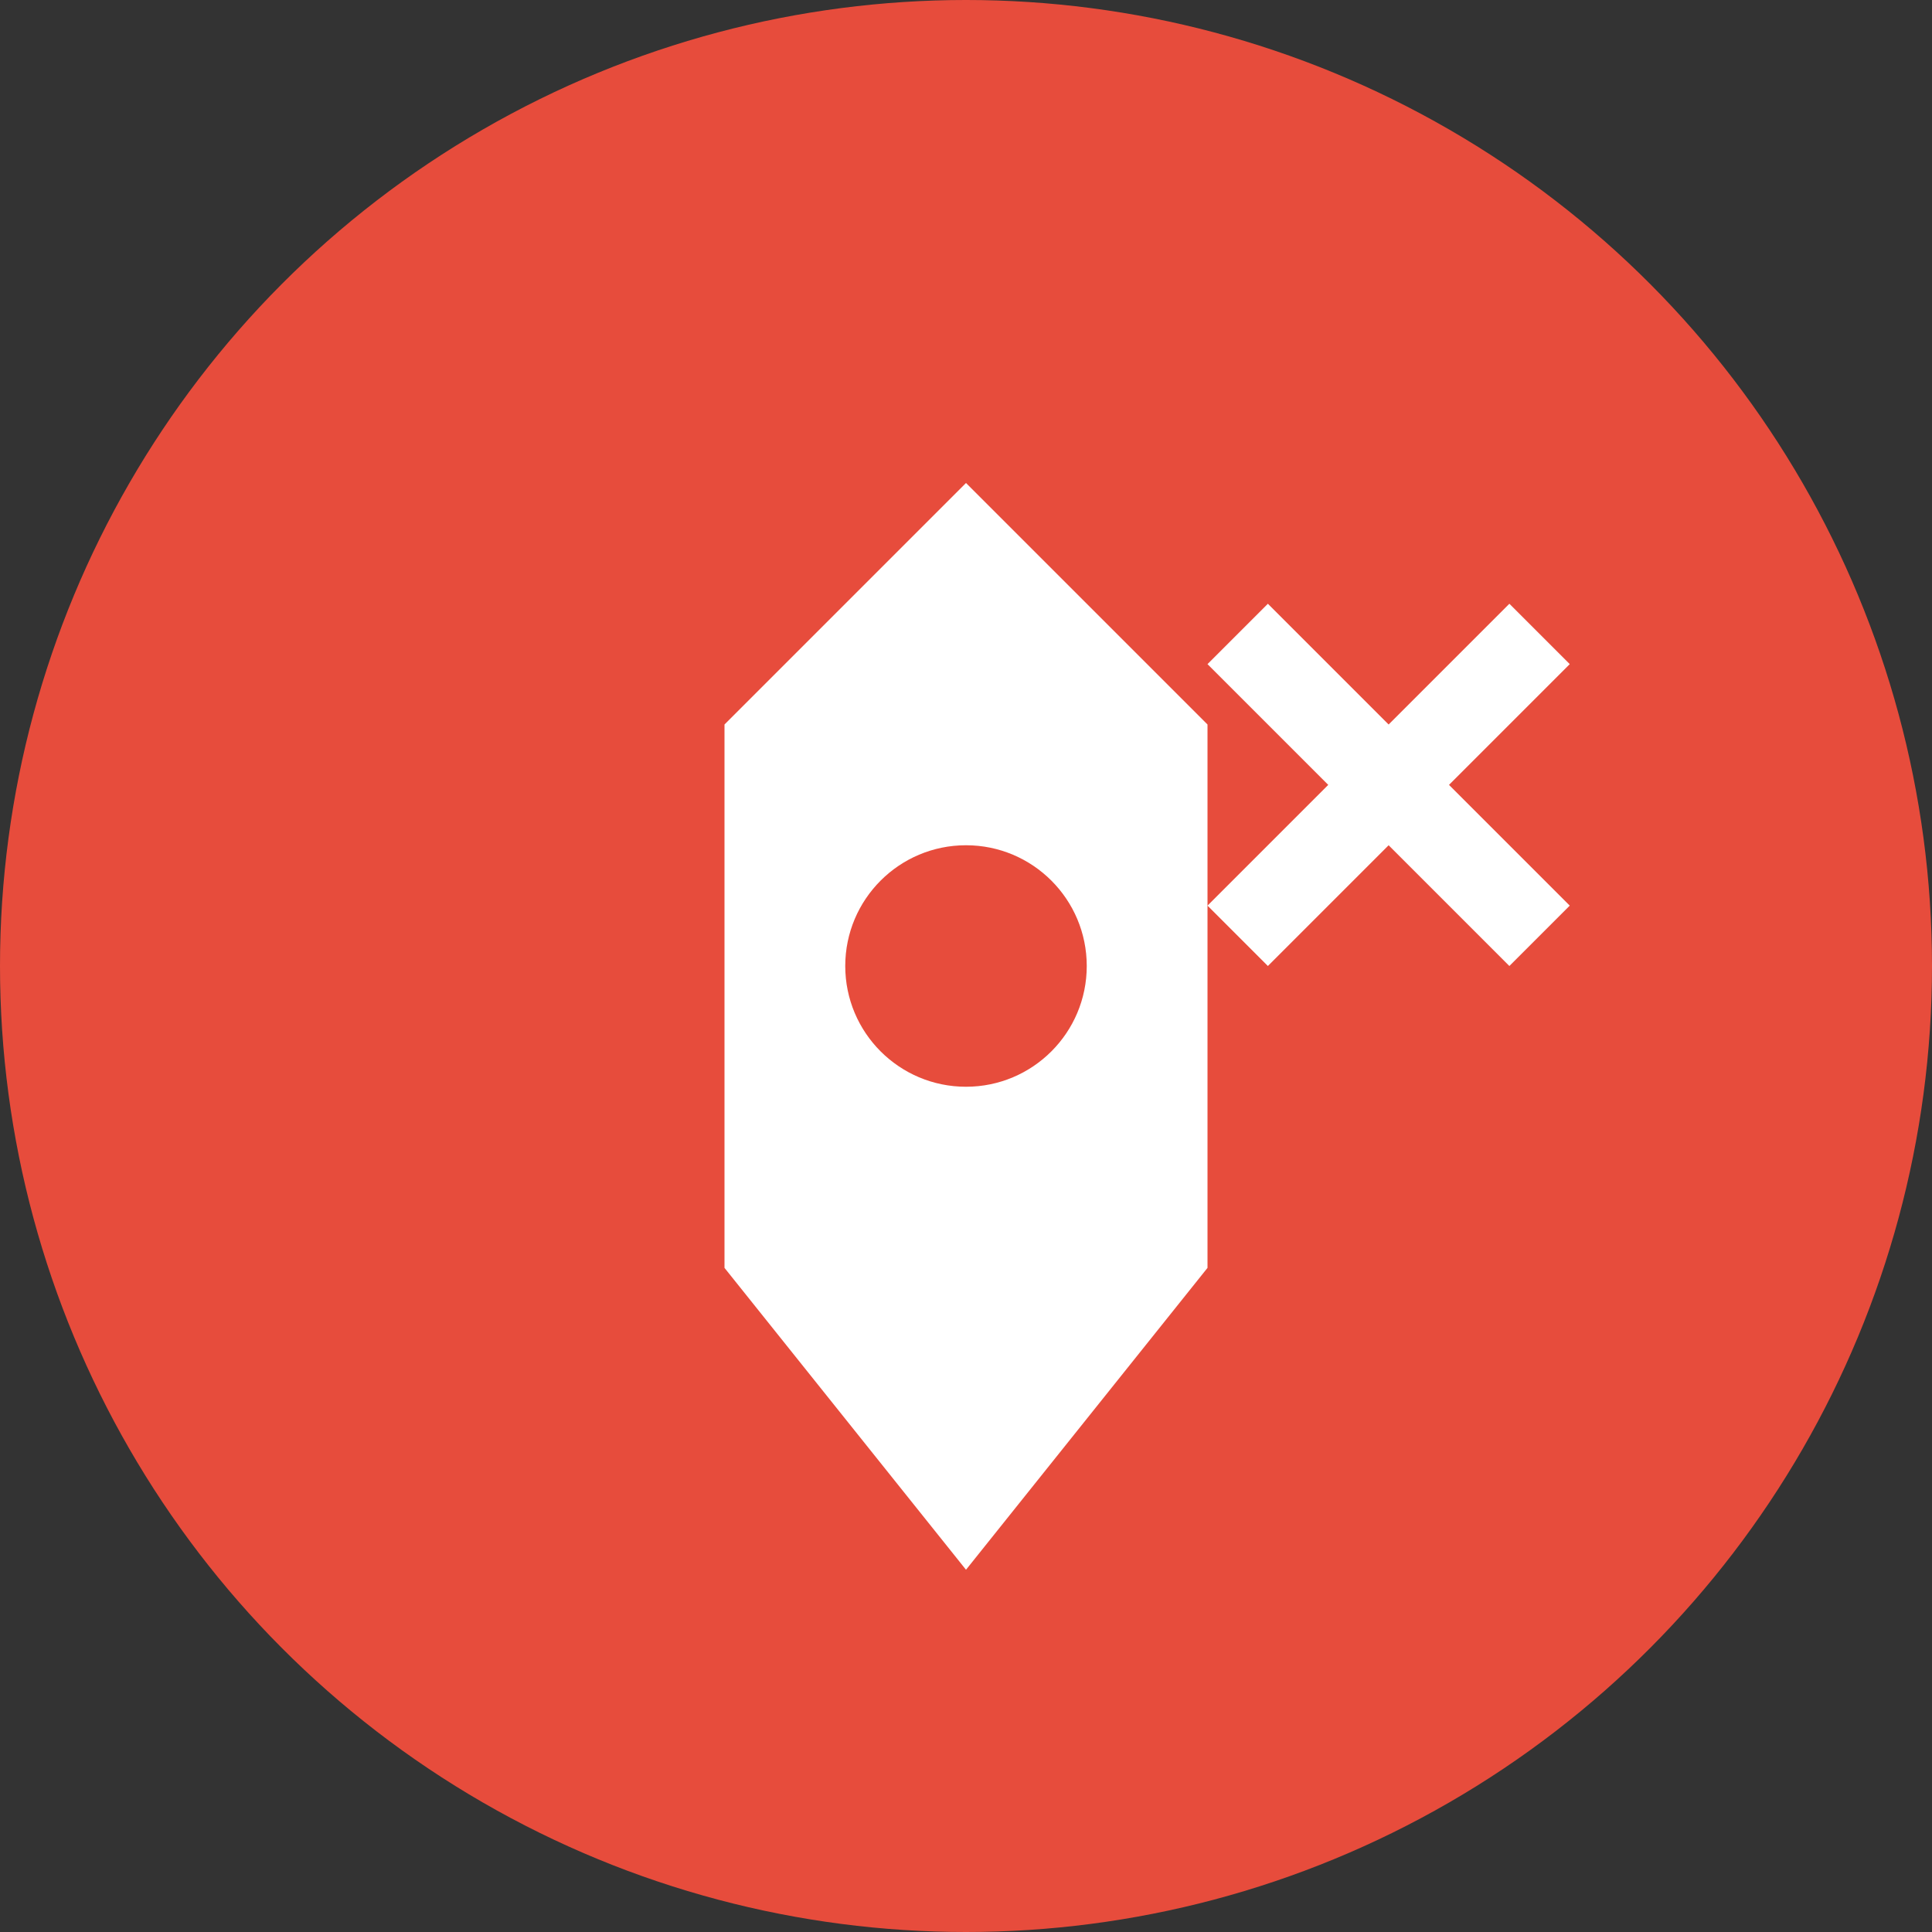 <?xml version="1.0" encoding="UTF-8"?>
<svg width="64" height="64" viewBox="0 0 64 64" xmlns="http://www.w3.org/2000/svg">
  <rect x="0" y="0" width="64" height="64" fill="#333333" stroke="none"/>
  <!-- 背景圆圈 -->
  <circle cx="32" cy="32" r="32" fill="#E74C3C" />
  <!-- 笔尖形状 -->
  <path d="M32,16 L24,24 L24,42 L32,52 L40,42 L40,24 Z" fill="#FFFFFF" />
  <!-- 笔尖中心圆孔 -->
  <circle cx="32" cy="32" r="4" fill="#E74C3C" />
  <!-- 卸载X标记 -->
  <path d="M48,26 L52,30 L50,32 L46,28 L42,32 L40,30 L44,26 L40,22 L42,20 L46,24 L50,20 L52,22 Z" fill="#FFFFFF" />
</svg> 